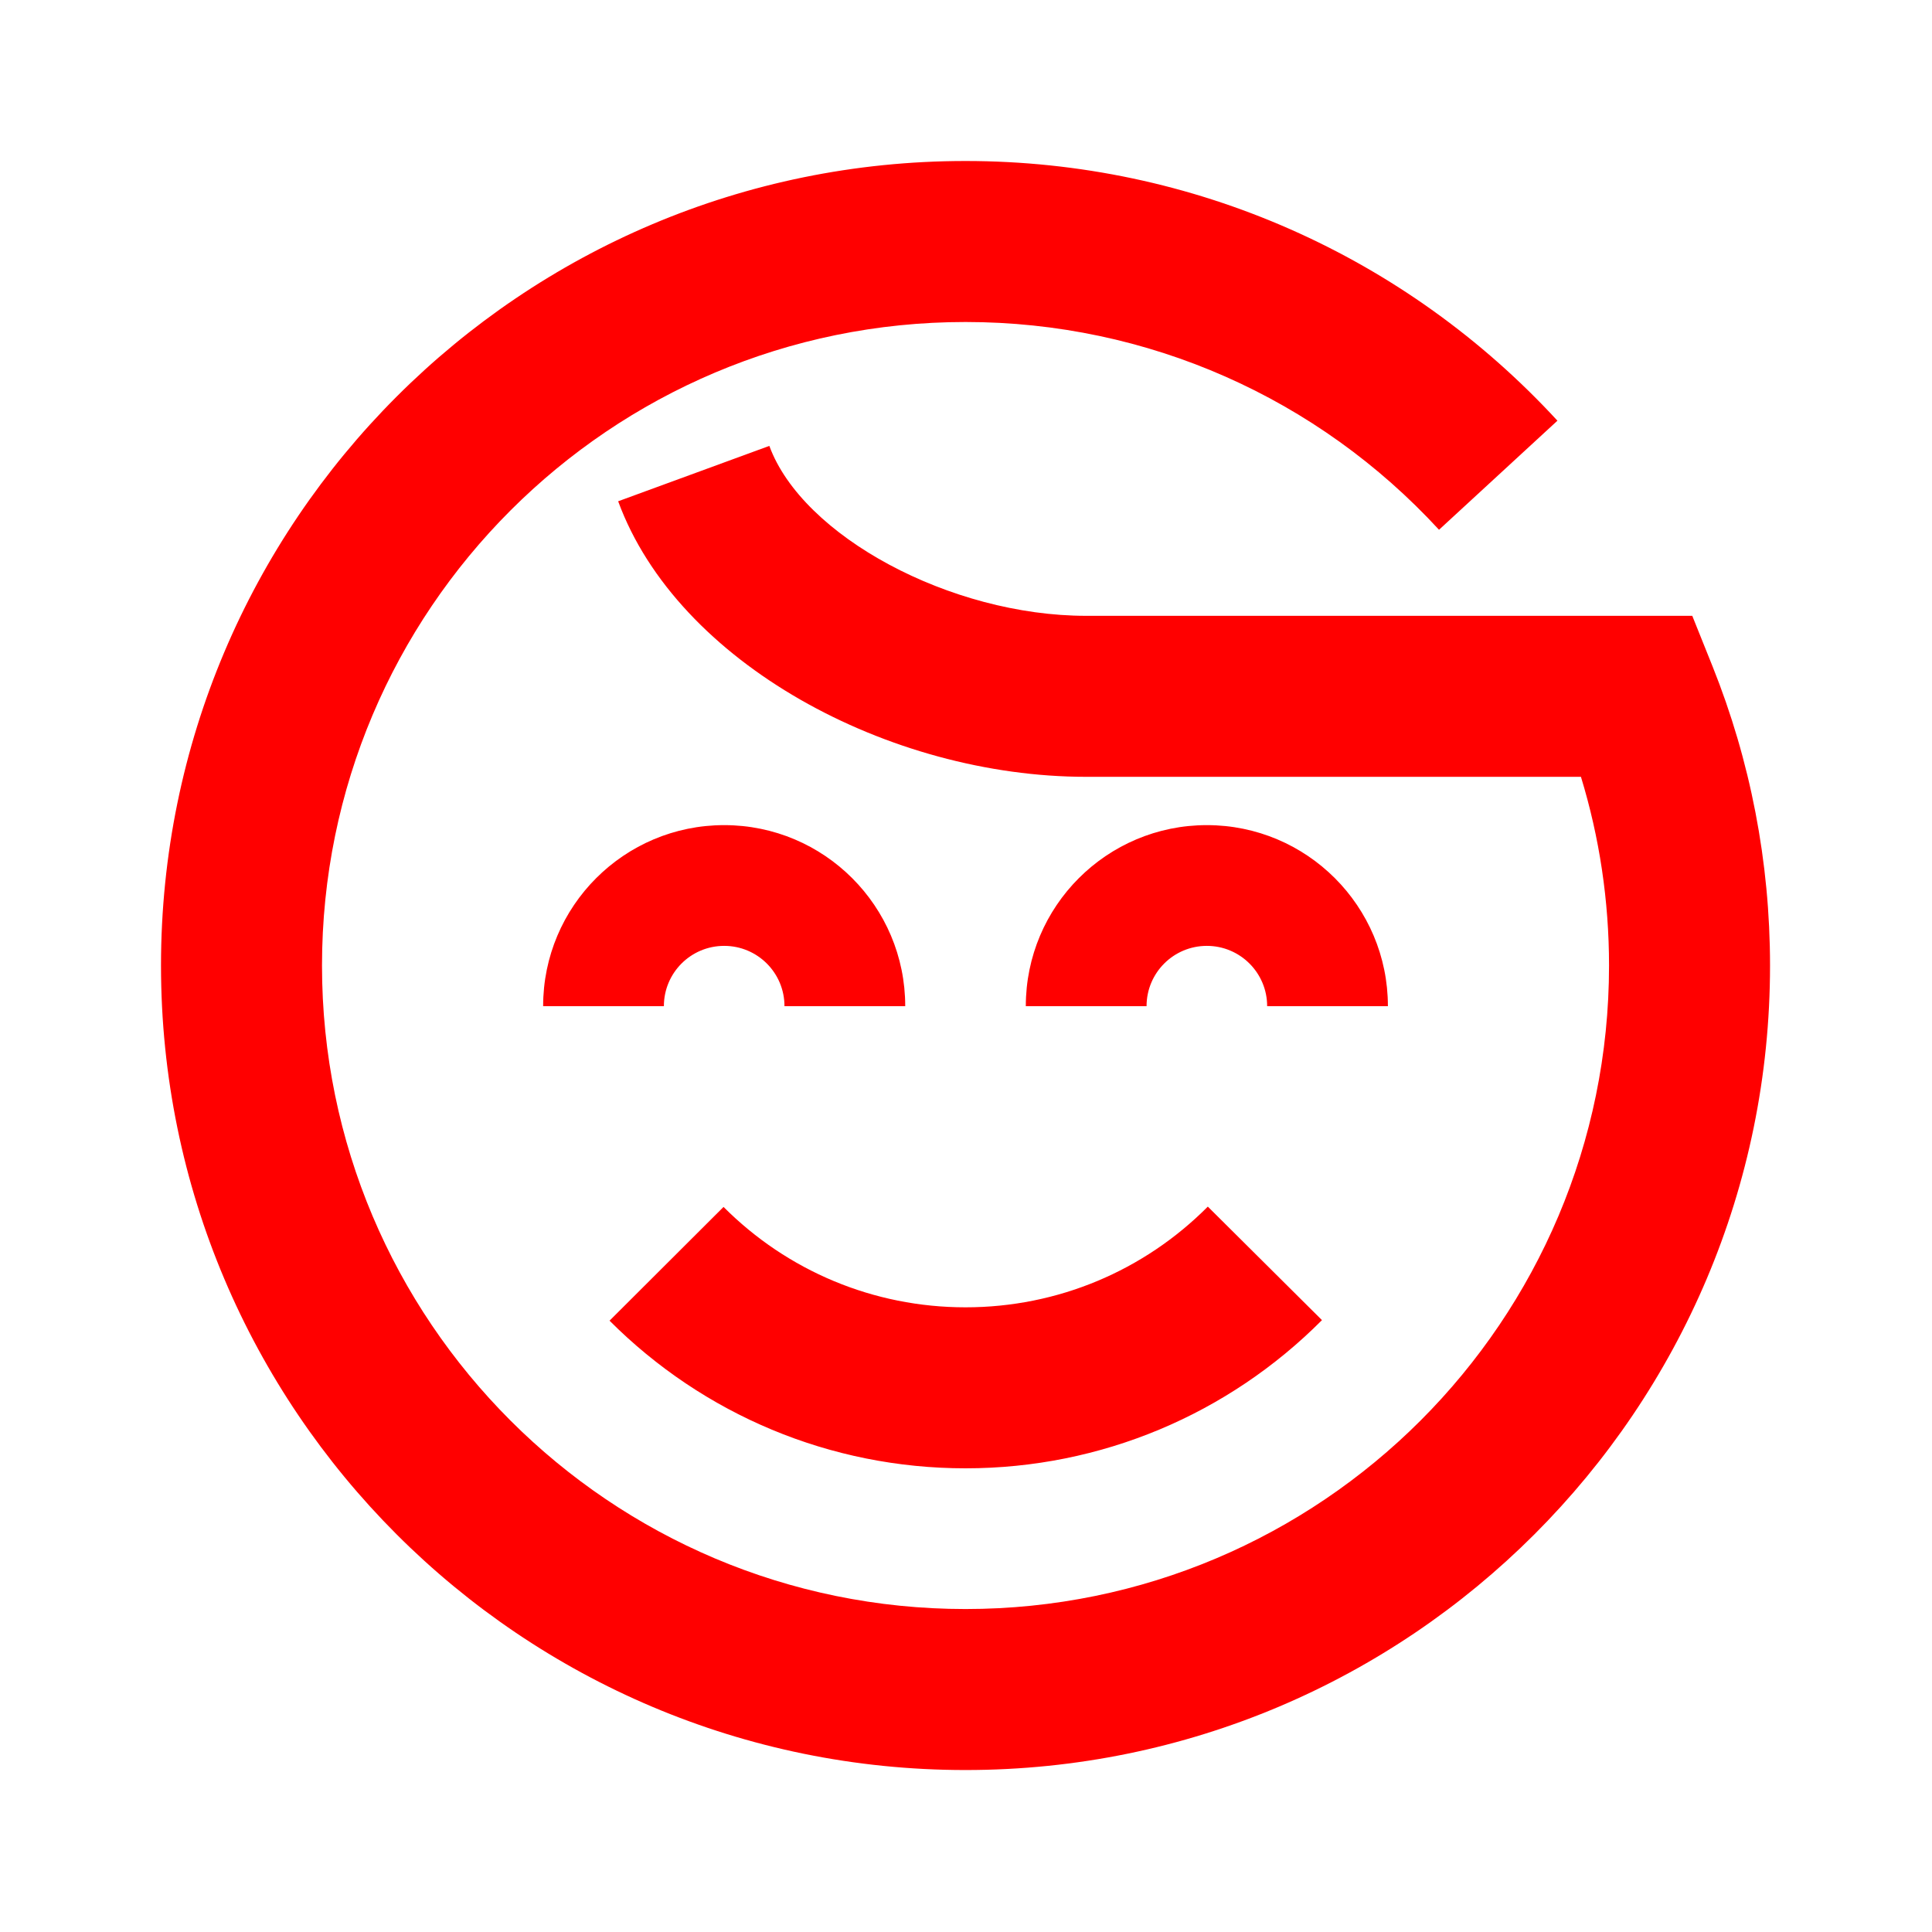 <?xml version="1.0" encoding="UTF-8"?>
<svg width="24px" height="24px" viewBox="0 0 24 24" version="1.1" xmlns="http://www.w3.org/2000/svg" xmlns:xlink="http://www.w3.org/1999/xlink">
    <!-- Generator: Sketch 61.2 (89653) - https://sketch.com -->
    <title>Icons/24px/user-happy-24</title>
    <desc>Created with Sketch.</desc>
    <defs>
        <path d="M9.994,0 C12.824,0 15.467,1.184 17.347,3.226 L15.876,4.581 C14.371,2.946 12.26,2 9.994,2 C5.579,2 2,5.579 2,9.994 C2,14.409 5.579,17.988 9.994,17.988 C14.409,17.988 17.988,14.409 17.988,9.994 C17.988,9.189 17.869,8.401 17.639,7.65 L11.493,7.65 C9.042,7.65 6.415,6.235 5.679,4.227 L7.557,3.539 C7.967,4.659 9.807,5.65 11.493,5.65 L19.022,5.65 L19.274,6.278 C19.743,7.449 19.988,8.706 19.988,9.994 C19.988,15.513 15.513,19.988 9.994,19.988 C4.474,19.988 0,15.513 0,9.994 C0,4.474 4.474,0 9.994,0 Z M13.004,12.989 L14.422,14.399 C13.258,15.569 11.678,16.24 9.994,16.24 C8.313,16.24 6.736,15.572 5.572,14.406 L6.988,12.993 C7.78,13.787 8.85,14.24 9.994,14.24 C11.14,14.24 12.212,13.785 13.004,12.989 Z M12.992,8.25 C14.234,8.25 15.241,9.257 15.241,10.499 L13.741,10.499 C13.741,10.085 13.405,9.75 12.992,9.75 C12.578,9.75 12.243,10.085 12.243,10.499 L10.743,10.499 C10.743,9.257 11.75,8.25 12.992,8.25 Z M6.996,8.25 C8.238,8.25 9.245,9.257 9.245,10.499 L7.745,10.499 C7.745,10.085 7.41,9.75 6.996,9.75 C6.582,9.75 6.247,10.085 6.247,10.499 L4.747,10.499 C4.747,9.257 5.754,8.25 6.996,8.25 Z" id="path-1"></path>
    </defs>
    <g id="Icons/24px/user-happy-24" stroke="none" stroke-width="1" fill="none" fill-rule="evenodd">
        <g>
            <rect id="invisible-24" x="0" y="0" width="24" height="24"></rect>
            <g id="outlines" transform="translate(2, 2)">
                <mask id="mask-2" fill="white">
                    <use xlink:href="#path-1"></use>
                </mask>
                <use id="Combined-Shape" fill="#FF0000" fill-rule="nonzero" xlink:href="#path-1"></use>
            </g>
        </g>
    </g>
</svg>